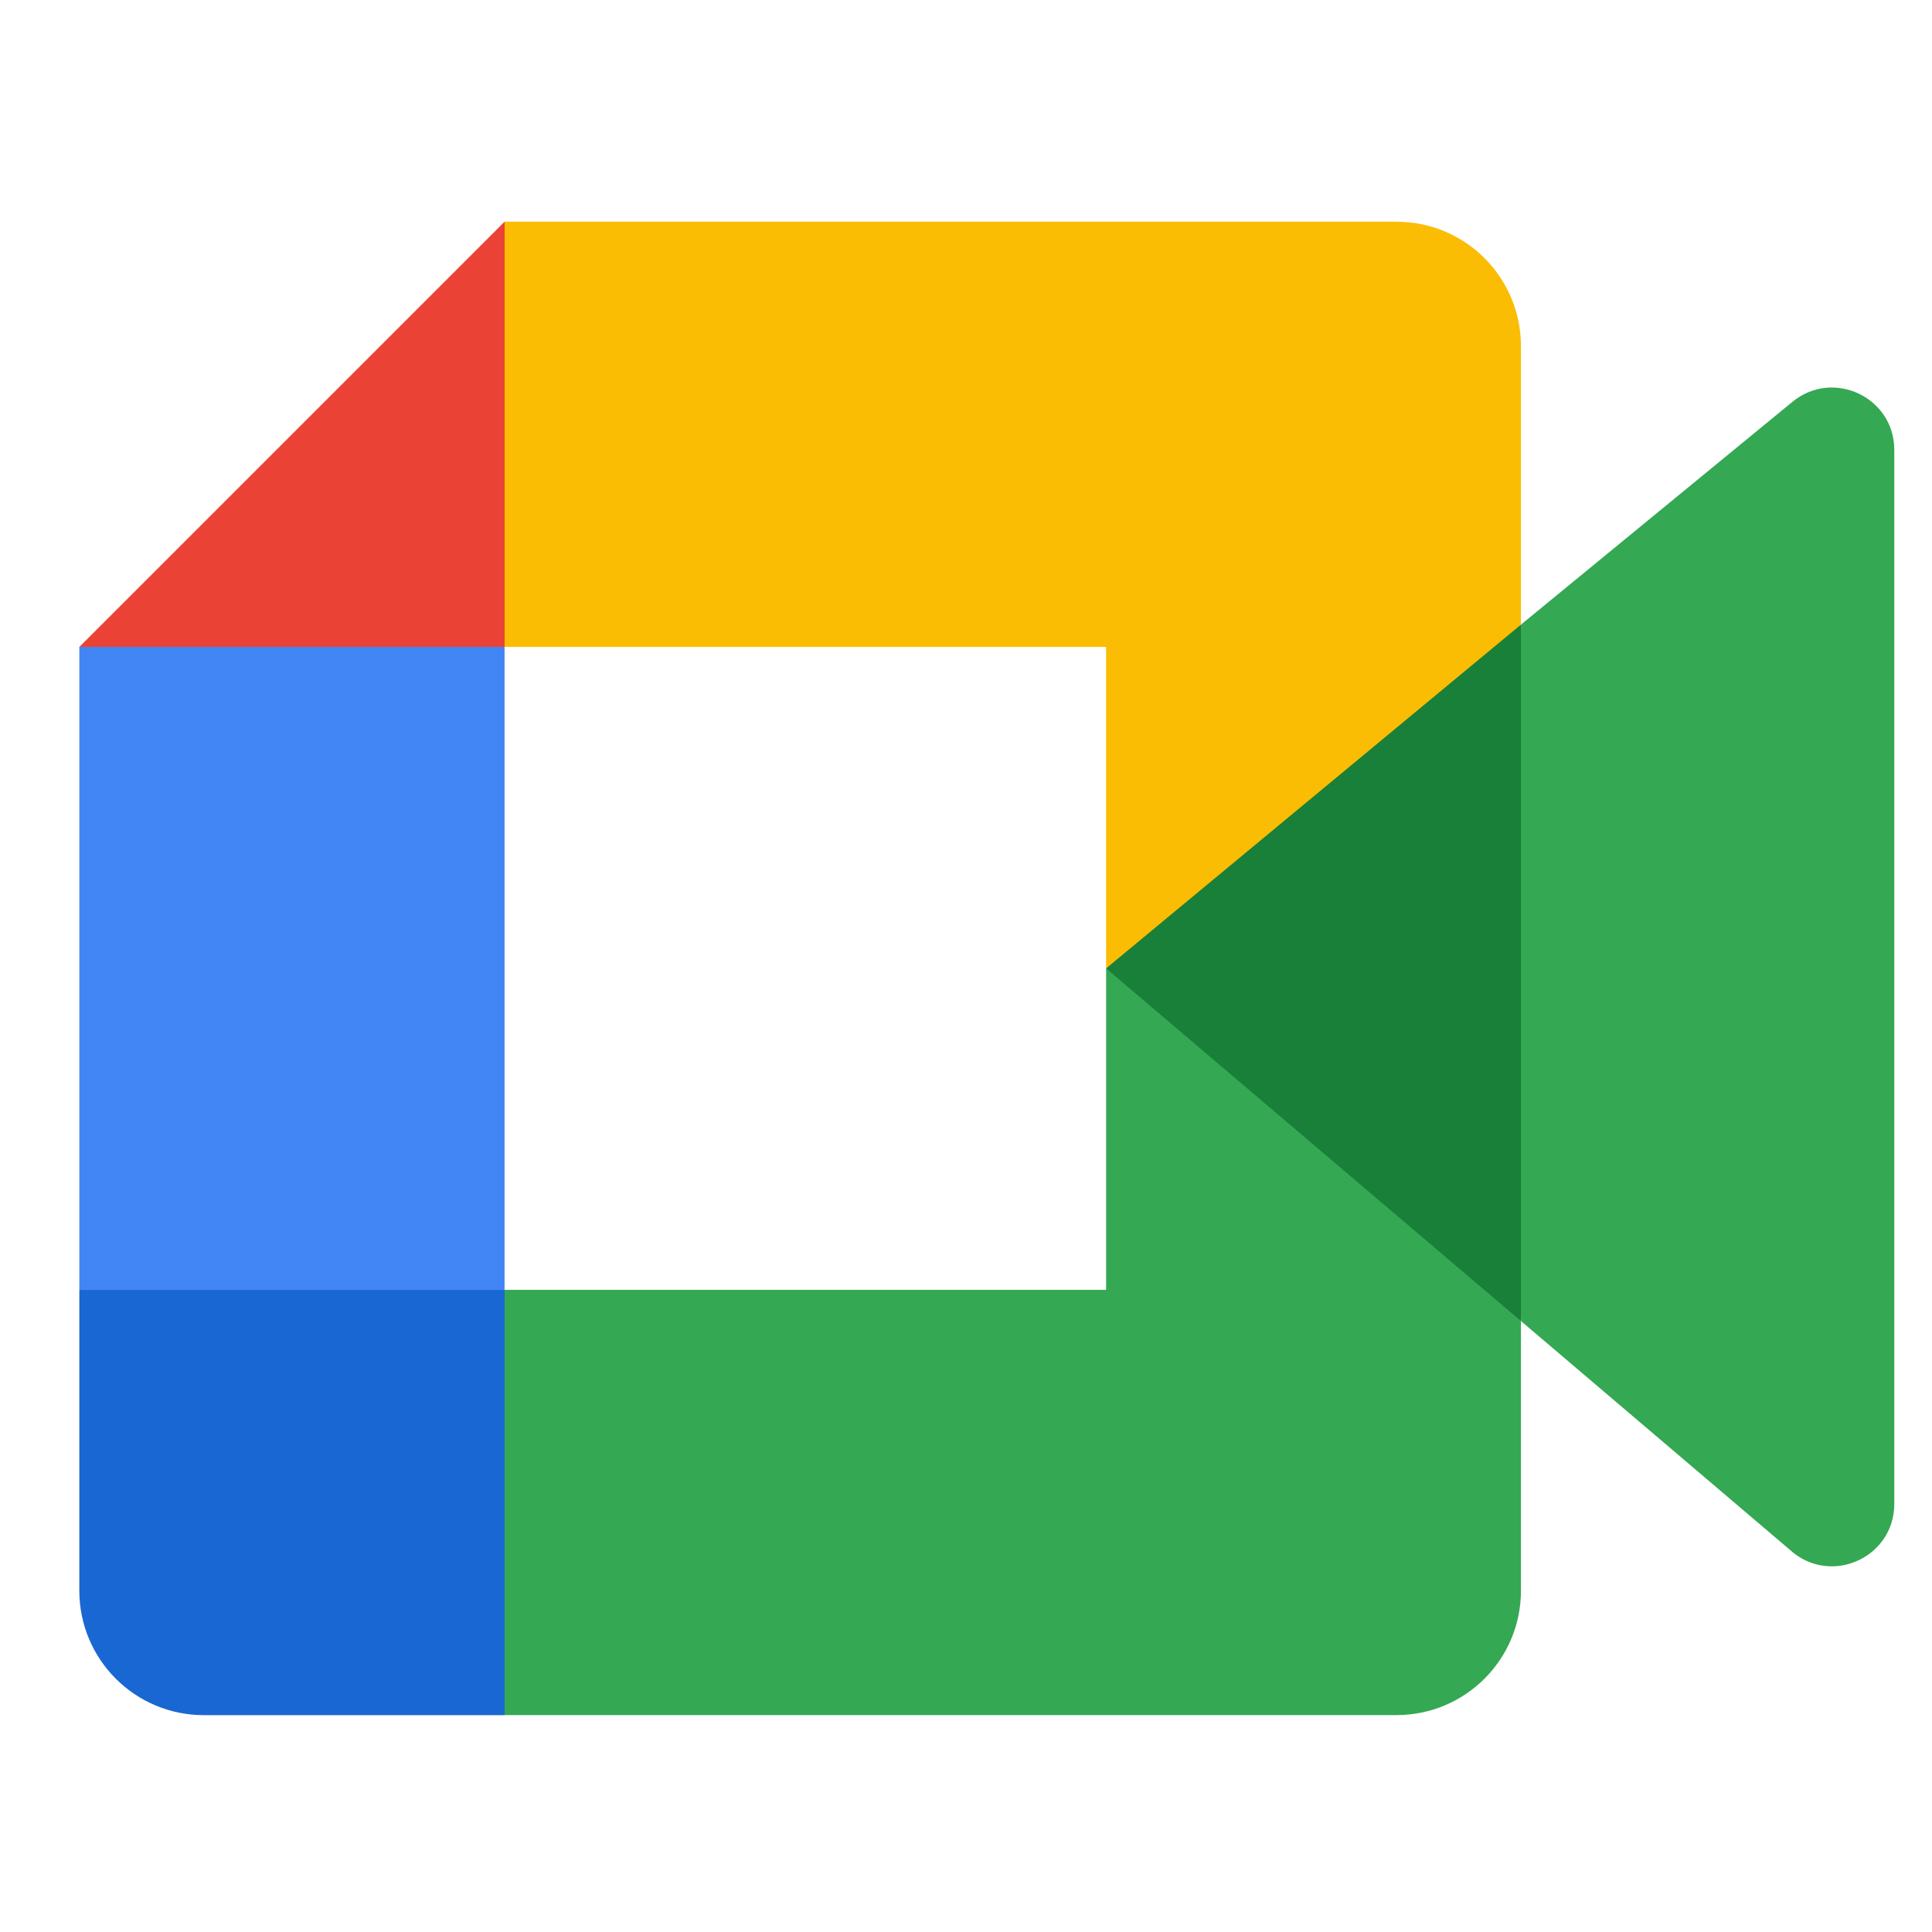 <svg width="33" height="33" viewBox="0 0 33 33" fill="none" xmlns="http://www.w3.org/2000/svg">
<g clip-path="url(#clip0_27213_1785)">
<path d="M18.893 16.541L21.915 19.996L25.978 22.564L26.687 16.564L25.978 10.669L21.837 12.951L18.893 16.541Z" fill="#188038"/>
<path d="M1.355 22.033V27.17C1.355 28.345 2.307 29.296 3.481 29.296H8.618L9.681 25.413L8.618 22.033L5.093 20.97L1.355 22.033Z" fill="#1967D2"/>
<path d="M8.618 3.787L1.355 11.05L5.093 12.113L8.618 11.05L9.664 7.714L8.618 3.787Z" fill="#EA4335"/>
<path d="M8.618 11.05H1.355V22.033H8.618V11.05H8.618Z" fill="#4285F4"/>
<path d="M30.618 6.862L25.979 10.669V22.564L30.637 26.527C31.335 27.072 32.356 26.575 32.356 25.689V7.684C32.356 6.786 31.312 6.294 30.618 6.862Z" fill="#34A853"/>
<path d="M18.893 16.541V22.032H8.619V29.295H23.854C25.028 29.295 25.979 28.344 25.979 27.17V22.564L18.893 16.541Z" fill="#34A853"/>
<path d="M23.853 3.787H8.619V11.05H18.893V16.541L25.979 10.669V5.913C25.979 4.738 25.028 3.787 23.853 3.787Z" fill="#FBBC04"/>
</g>
<defs>
<clipPath id="clip0_27213_1785">
<rect width="32" height="32" fill="white" transform="translate(0.855 0.537)"/>
</clipPath>
</defs>
</svg>
